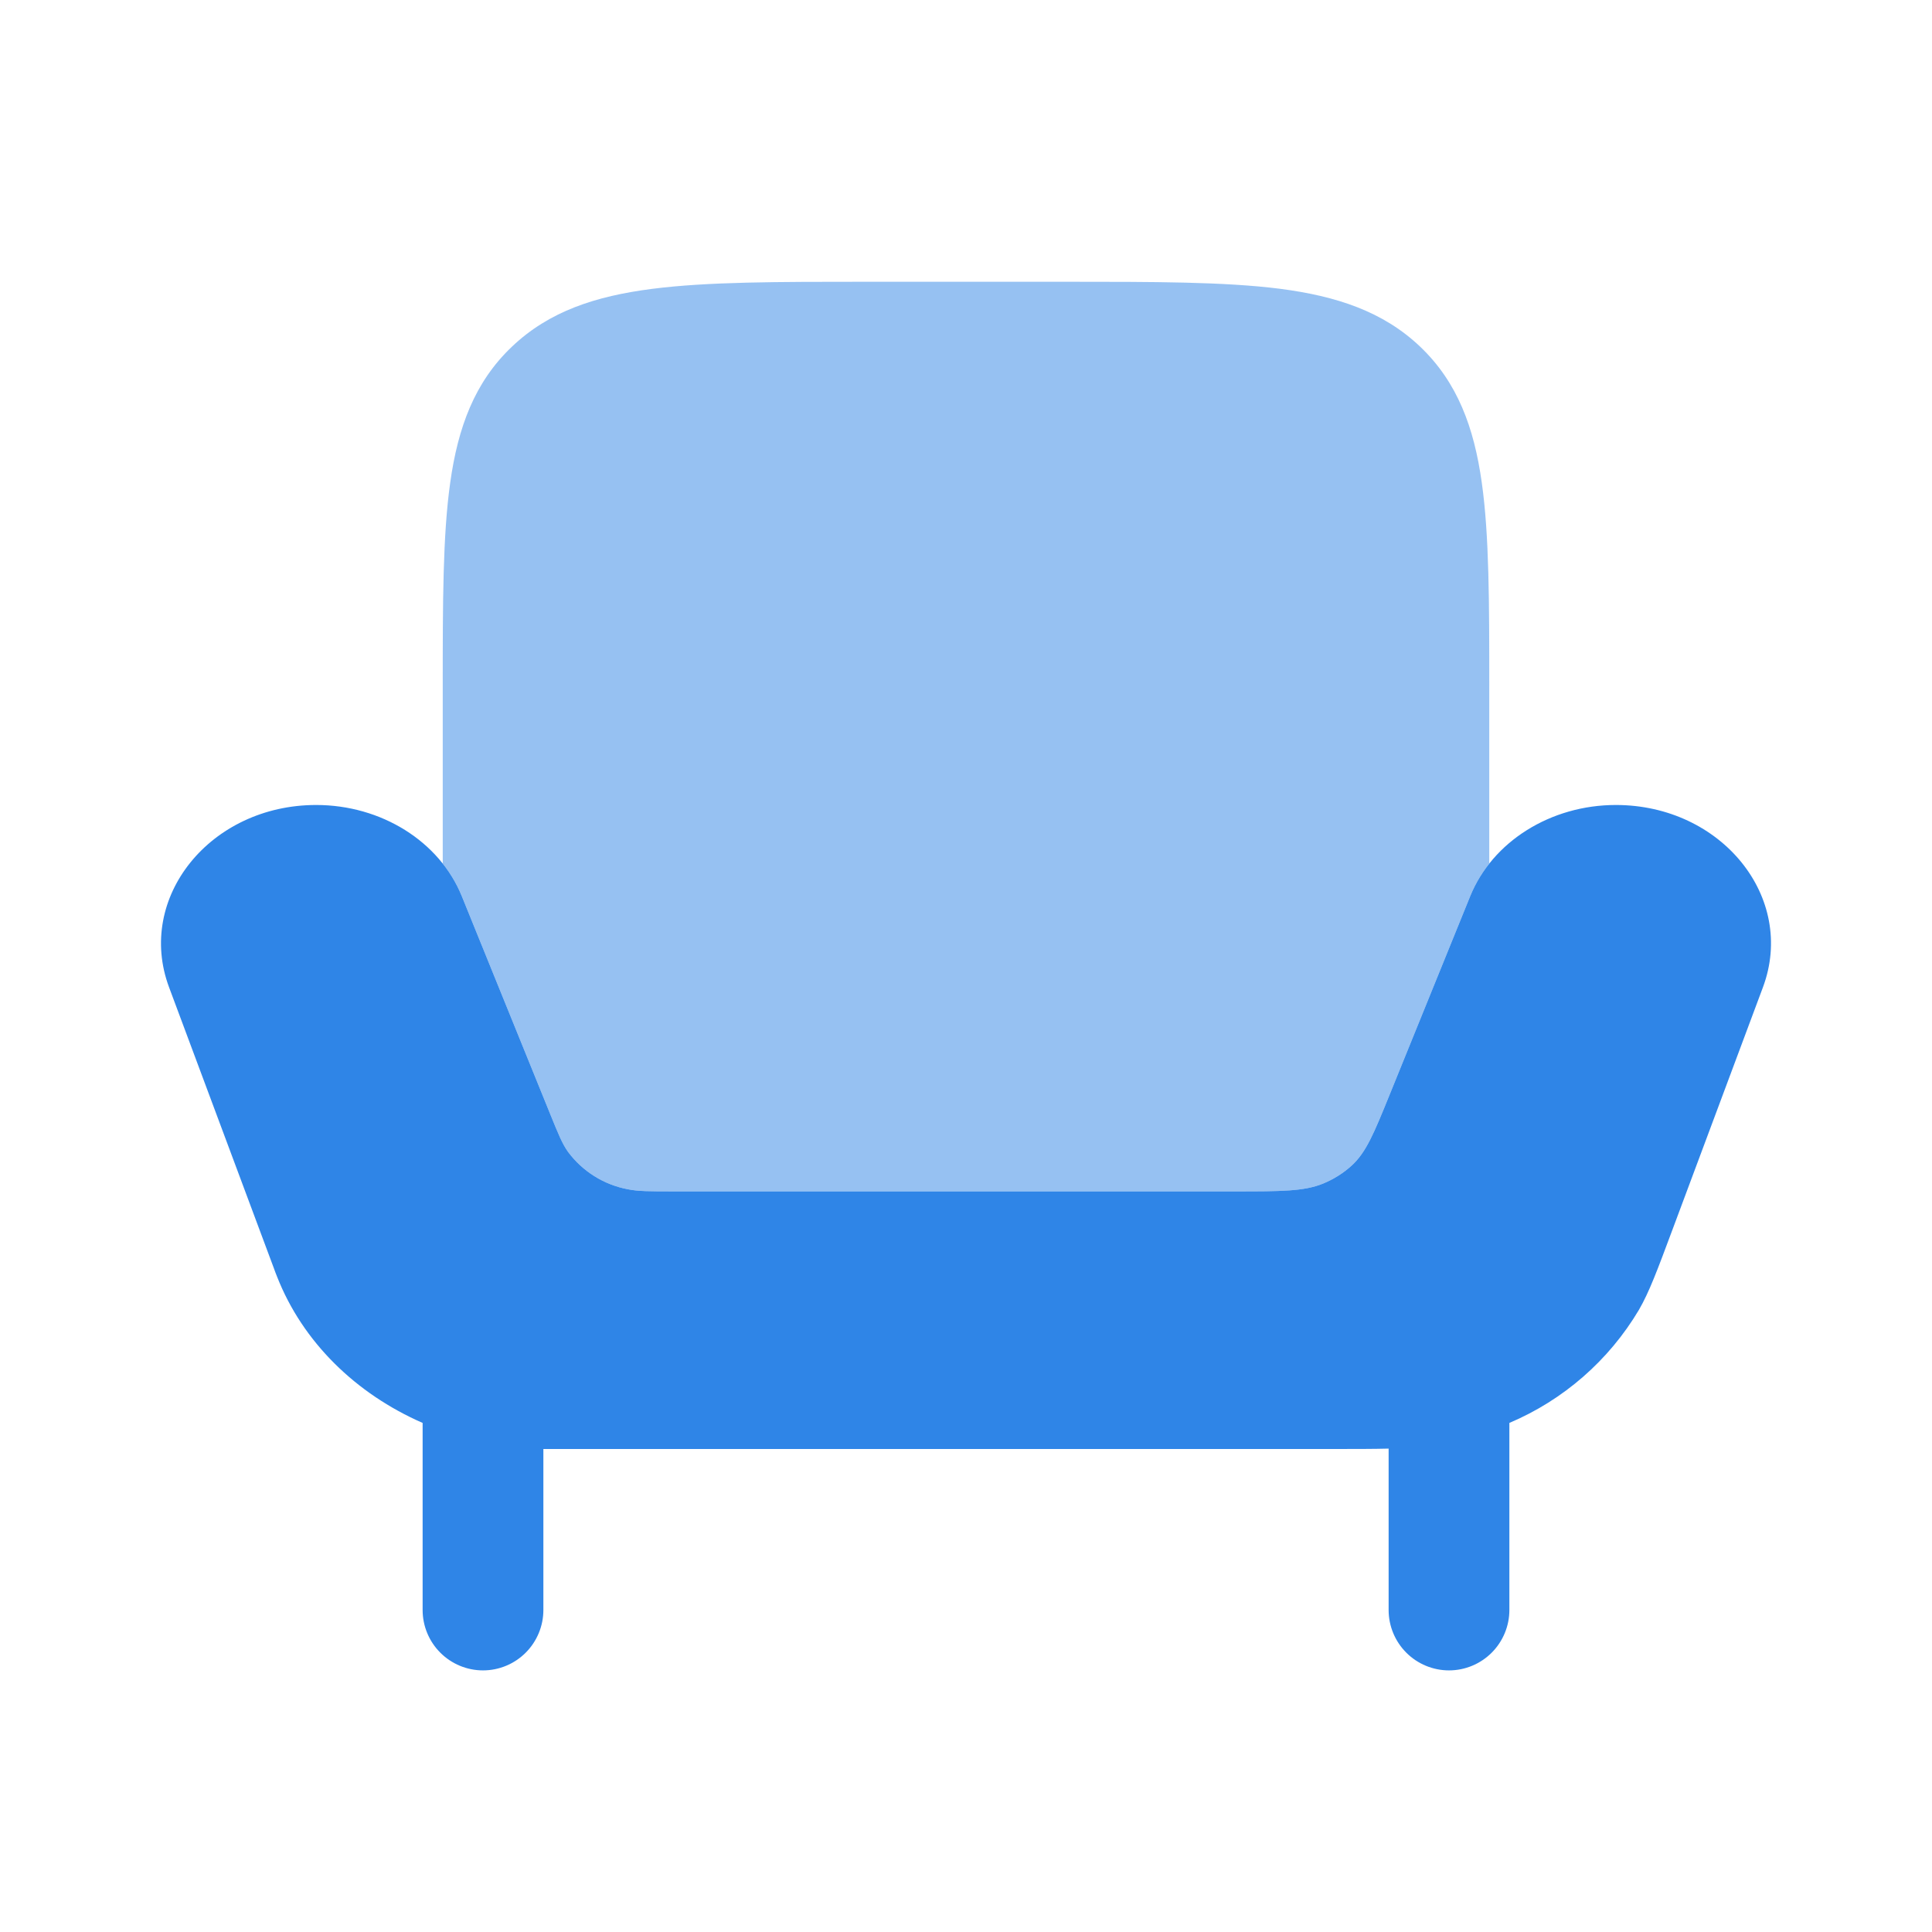 <svg width="44" height="44" viewBox="0 0 44 44" fill="none" xmlns="http://www.w3.org/2000/svg">
<path d="M30.311 33H12.375V36.667C12.375 37.031 12.23 37.381 11.972 37.639C11.714 37.897 11.365 38.042 11 38.042C10.635 38.042 10.286 37.897 10.028 37.639C9.77 37.381 9.625 37.031 9.625 36.667V32.406C8.105 31.742 6.893 30.564 6.31 29.075C6.285 29.013 6.261 28.951 6.239 28.888L3.85 22.484C3.089 20.442 4.791 18.333 7.2 18.333C8.685 18.333 10.012 19.164 10.518 20.412L12.531 25.373C12.714 25.824 12.806 26.052 12.938 26.235C13.268 26.678 13.752 26.981 14.294 27.084C14.533 27.133 14.802 27.133 15.339 27.133H28.136C29.179 27.133 29.7 27.133 30.136 26.954C30.375 26.855 30.591 26.719 30.776 26.552C31.113 26.248 31.291 25.81 31.647 24.933L33.482 20.412C33.988 19.166 35.316 18.333 36.8 18.333C39.209 18.333 40.911 20.442 40.15 22.484L38.097 27.984C37.739 28.945 37.561 29.423 37.325 29.832C36.641 30.982 35.607 31.884 34.375 32.406V36.667C34.375 37.031 34.23 37.381 33.972 37.639C33.714 37.897 33.365 38.042 33 38.042C32.635 38.042 32.286 37.897 32.028 37.639C31.77 37.381 31.625 37.031 31.625 36.667V32.991C31.282 33 30.864 33 30.311 33Z" fill="#2F85E7"/>
<path opacity="0.5" d="M24.266 6.417H19.734C17.717 6.417 16.111 6.417 14.857 6.578C13.563 6.743 12.502 7.091 11.656 7.898C10.806 8.706 10.43 9.737 10.254 10.987C10.083 12.194 10.083 13.728 10.083 15.644V19.668C10.261 19.893 10.41 20.145 10.518 20.412L12.531 25.373C12.714 25.824 12.806 26.052 12.938 26.235C13.268 26.678 13.752 26.981 14.294 27.084C14.533 27.133 14.802 27.133 15.339 27.133H28.136C29.179 27.133 29.7 27.133 30.136 26.954C30.375 26.855 30.591 26.719 30.776 26.552C31.113 26.248 31.291 25.81 31.647 24.933L33.482 20.412C33.592 20.143 33.739 19.893 33.917 19.668V15.644C33.917 13.728 33.917 12.194 33.746 10.987C33.57 9.737 33.194 8.706 32.344 7.896C31.5 7.093 30.437 6.743 29.145 6.576C27.889 6.417 26.285 6.417 24.266 6.417Z" fill="#2F85E7"/>
</svg>
